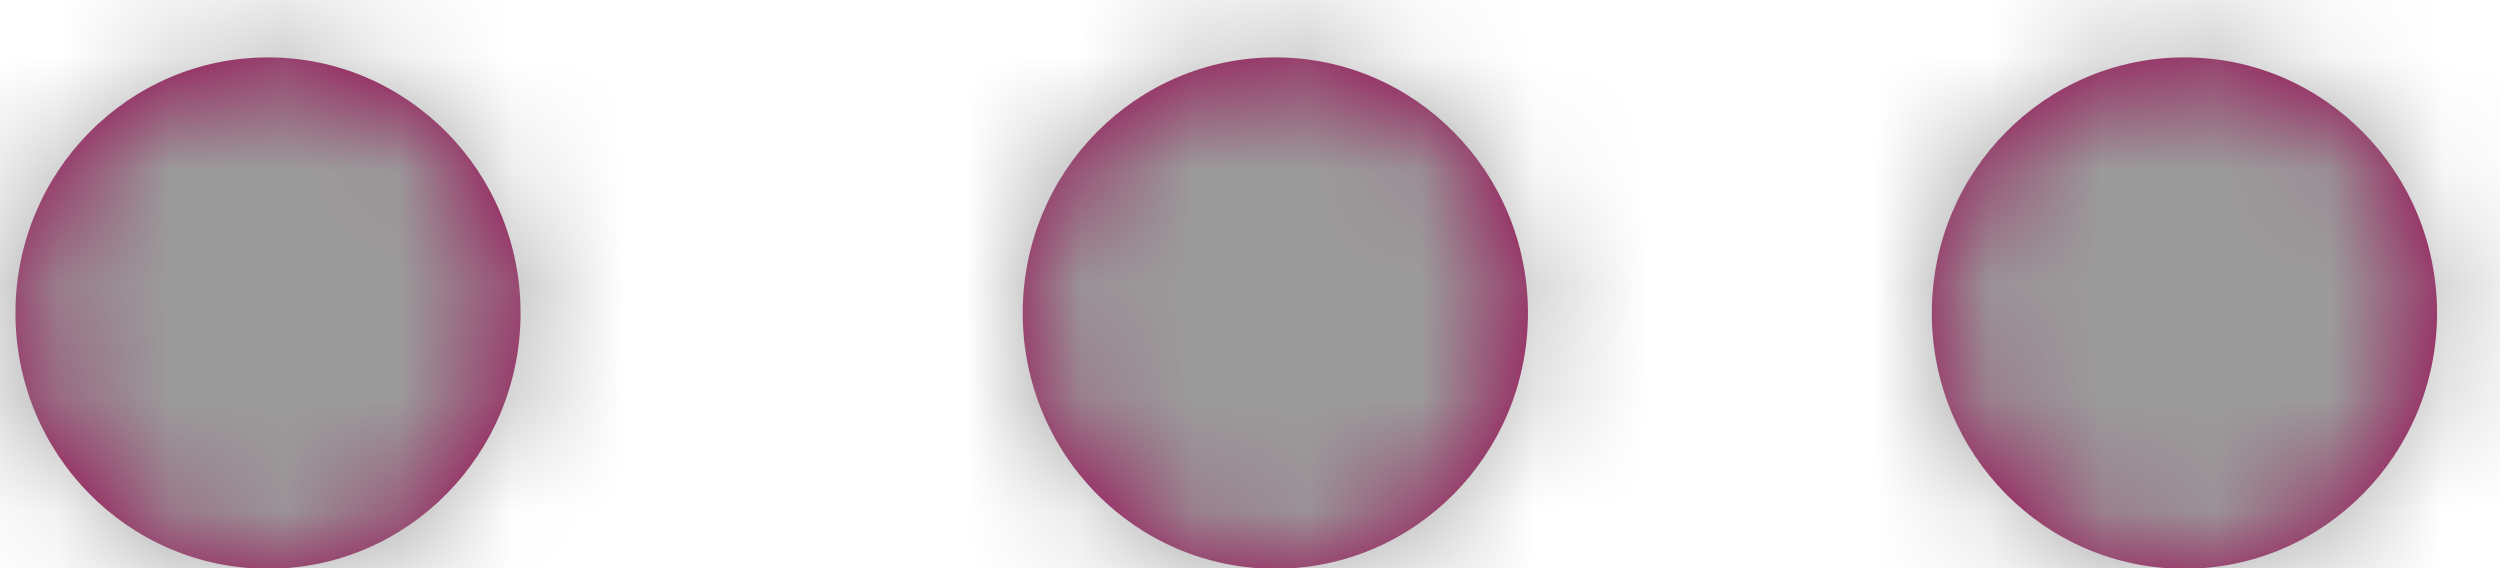 <svg width="22" height="5" viewBox="0 0 22 5" fill="none" xmlns="http://www.w3.org/2000/svg">
<path fill-rule="evenodd" clip-rule="evenodd" d="M2.359 0.505C1.131 0.505 0.136 1.512 0.136 2.755C0.136 3.998 1.131 5.005 2.359 5.005C3.586 5.005 4.581 3.998 4.581 2.755C4.581 1.512 3.586 0.505 2.359 0.505ZM11.223 0.505C9.995 0.505 9 1.512 9 2.755C9 3.998 9.995 5.005 11.223 5.005C12.451 5.005 13.446 3.998 13.446 2.755C13.446 1.512 12.451 0.505 11.223 0.505ZM17 2.755C17 1.512 17.995 0.505 19.223 0.505C20.451 0.505 21.446 1.512 21.446 2.755C21.446 3.998 20.451 5.005 19.223 5.005C17.995 5.005 17 3.998 17 2.755Z" fill="#95004D"/>
<mask id="mask0_0_394" style="mask-type:luminance" maskUnits="userSpaceOnUse" x="0" y="0" width="22" height="6">
<path fill-rule="evenodd" clip-rule="evenodd" d="M2.359 0.505C1.131 0.505 0.136 1.512 0.136 2.755C0.136 3.998 1.131 5.005 2.359 5.005C3.586 5.005 4.581 3.998 4.581 2.755C4.581 1.512 3.586 0.505 2.359 0.505ZM11.223 0.505C9.995 0.505 9 1.512 9 2.755C9 3.998 9.995 5.005 11.223 5.005C12.451 5.005 13.446 3.998 13.446 2.755C13.446 1.512 12.451 0.505 11.223 0.505ZM17 2.755C17 1.512 17.995 0.505 19.223 0.505C20.451 0.505 21.446 1.512 21.446 2.755C21.446 3.998 20.451 5.005 19.223 5.005C17.995 5.005 17 3.998 17 2.755Z" fill="white"/>
</mask>
<g mask="url(#mask0_0_394)">
<path fill-rule="evenodd" clip-rule="evenodd" d="M-0.861 15.117L-0.861 -9.152H23.115V15.117L-0.861 15.117Z" fill="#9B9B9B"/>
</g>
</svg>
